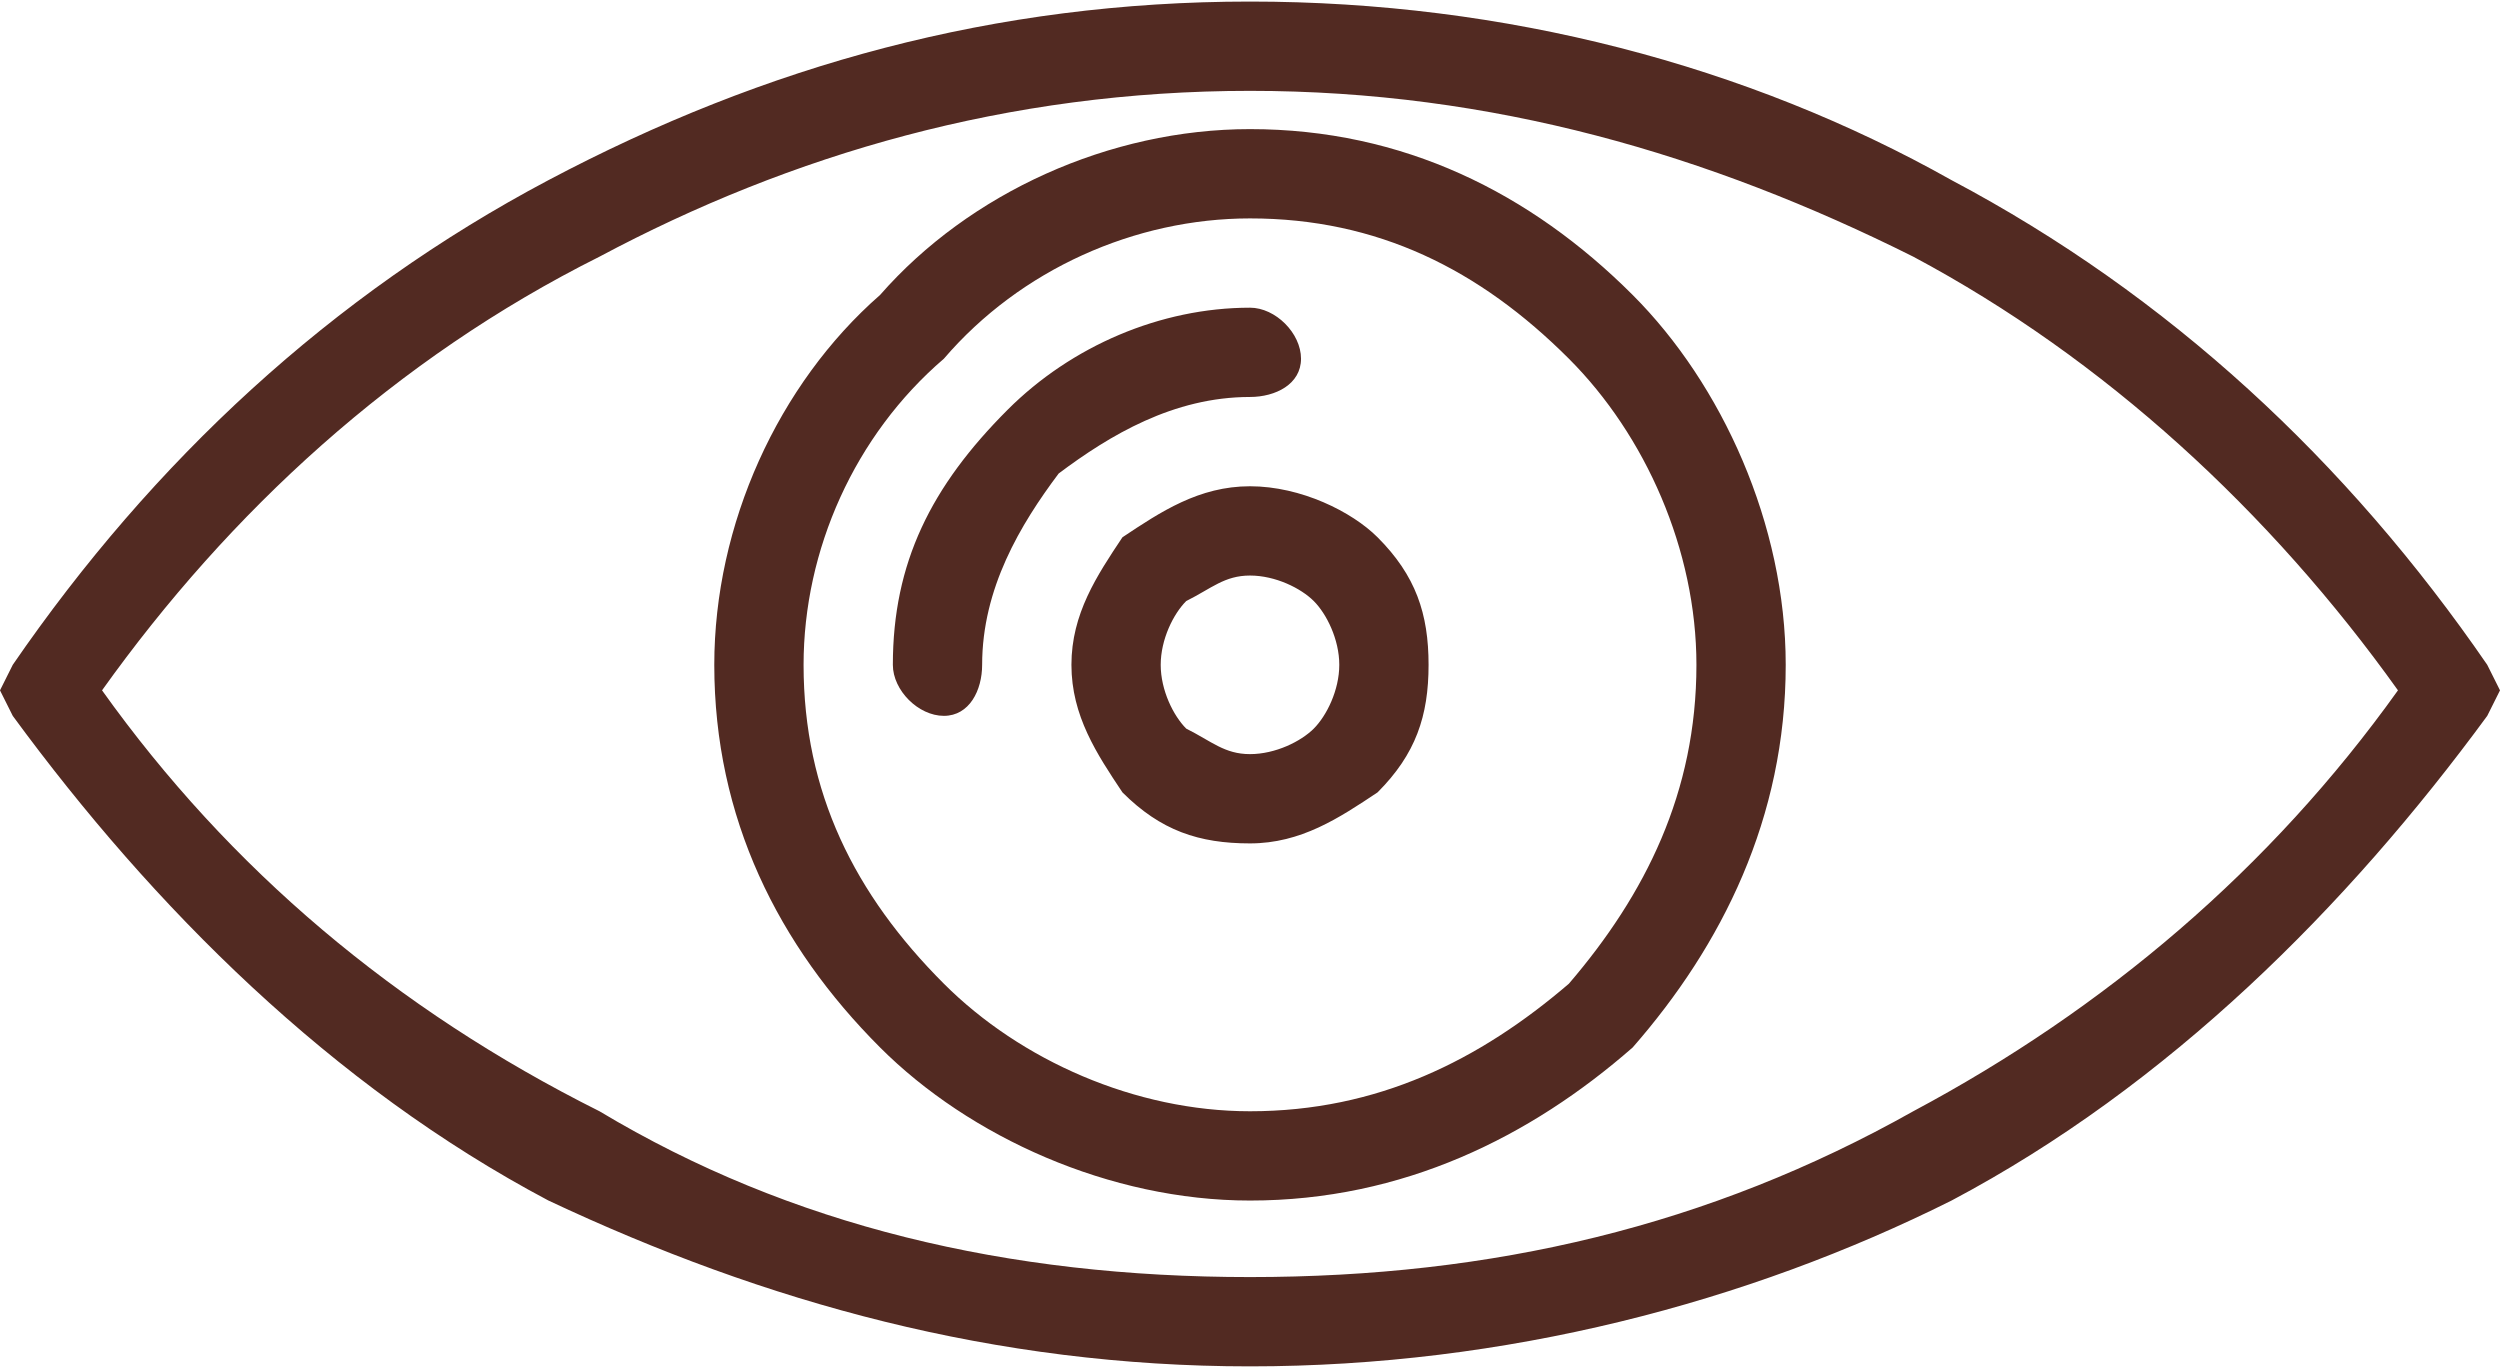 <?xml version="1.0" encoding="UTF-8"?>
<svg xmlns="http://www.w3.org/2000/svg" xml:space="preserve" width="53px" height="29px" version="1.1" style="shape-rendering:geometricPrecision; text-rendering:geometricPrecision; image-rendering:optimizeQuality; fill-rule:evenodd; clip-rule:evenodd"
viewBox="0 0 1.96 1.07"
 xmlns:xlink="http://www.w3.org/1999/xlink">
 <defs>
  <style type="text/css">
   <![CDATA[
    .fil0 {fill:#522A22;fill-rule:nonzero}
   ]]>
  </style>
 </defs>
 <g id="Слой_x0020_1">
  <path id="EYE" class="fil0" d="M1.88 0.54c-0.1,-0.14 -0.23,-0.26 -0.38,-0.34 -0.16,-0.08 -0.33,-0.13 -0.52,-0.13 -0.19,0 -0.36,0.05 -0.51,0.13 -0.16,0.08 -0.29,0.2 -0.39,0.34 0.1,0.14 0.23,0.25 0.39,0.33 0.15,0.09 0.32,0.13 0.51,0.13 0.19,0 0.36,-0.04 0.52,-0.13 0.15,-0.08 0.28,-0.19 0.38,-0.33zm-0.35 -0.4c0.17,0.09 0.31,0.22 0.42,0.38l0.01 0.02 -0.01 0.02c-0.11,0.15 -0.25,0.29 -0.42,0.38 -0.16,0.08 -0.35,0.13 -0.55,0.13 -0.2,0 -0.38,-0.05 -0.55,-0.13 -0.17,-0.09 -0.31,-0.23 -0.42,-0.38l-0.01 -0.02 0.01 -0.02c0.11,-0.16 0.25,-0.29 0.42,-0.38 0.17,-0.09 0.35,-0.14 0.55,-0.14 0.2,0 0.39,0.05 0.55,0.14zm-0.2 0.38c0,-0.09 -0.04,-0.18 -0.1,-0.24 -0.07,-0.07 -0.15,-0.11 -0.25,-0.11 -0.09,0 -0.18,0.04 -0.24,0.11 -0.07,0.06 -0.11,0.15 -0.11,0.24 0,0.1 0.04,0.18 0.11,0.25 0.06,0.06 0.15,0.1 0.24,0.1 0.1,0 0.18,-0.04 0.25,-0.1 0.06,-0.07 0.1,-0.15 0.1,-0.25zm-0.05 -0.29c0.07,0.07 0.12,0.18 0.12,0.29 0,0.12 -0.05,0.22 -0.12,0.3 -0.08,0.07 -0.18,0.12 -0.3,0.12 -0.11,0 -0.22,-0.05 -0.29,-0.12 -0.08,-0.08 -0.13,-0.18 -0.13,-0.3 0,-0.11 0.05,-0.22 0.13,-0.29 0.07,-0.08 0.18,-0.13 0.29,-0.13 0.12,0 0.22,0.05 0.3,0.13zm-0.23 0.29c0,-0.02 -0.01,-0.04 -0.02,-0.05 -0.01,-0.01 -0.03,-0.02 -0.05,-0.02 -0.02,0 -0.03,0.01 -0.05,0.02 -0.01,0.01 -0.02,0.03 -0.02,0.05 0,0.02 0.01,0.04 0.02,0.05 0.02,0.01 0.03,0.02 0.05,0.02 0.02,0 0.04,-0.01 0.05,-0.02 0.01,-0.01 0.02,-0.03 0.02,-0.05zm0.03 -0.1c0.03,0.03 0.04,0.06 0.04,0.1 0,0.04 -0.01,0.07 -0.04,0.1 -0.03,0.02 -0.06,0.04 -0.1,0.04 -0.04,0 -0.07,-0.01 -0.1,-0.04 -0.02,-0.03 -0.04,-0.06 -0.04,-0.1 0,-0.04 0.02,-0.07 0.04,-0.1 0.03,-0.02 0.06,-0.04 0.1,-0.04 0.04,0 0.08,0.02 0.1,0.04zm-0.1 -0.18c0.02,0 0.04,0.02 0.04,0.04 0,0.02 -0.02,0.03 -0.04,0.03 -0.06,0 -0.11,0.03 -0.15,0.06 -0.03,0.04 -0.06,0.09 -0.06,0.15 0,0.02 -0.01,0.04 -0.03,0.04 -0.02,0 -0.04,-0.02 -0.04,-0.04 0,-0.08 0.03,-0.14 0.09,-0.2 0.05,-0.05 0.12,-0.08 0.19,-0.08z"/>
 </g>
</svg>
